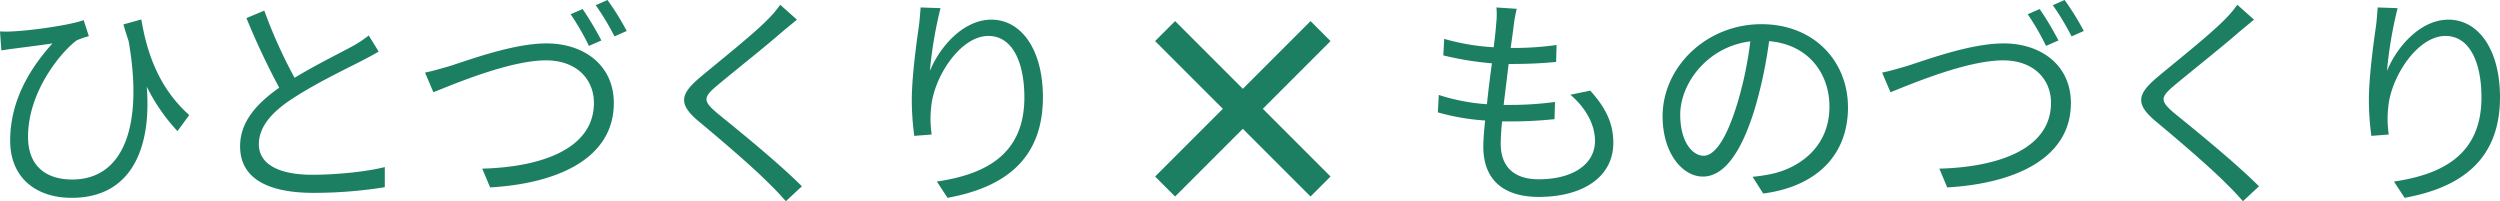 <svg id="Component_10_1" data-name="Component 10 – 1" xmlns="http://www.w3.org/2000/svg" width="884.64" height="71.2" viewBox="0 0 884.64 71.2">
  <g id="Group_55" data-name="Group 55" transform="translate(412.691 11.103)">
    <line id="Line_2" data-name="Line 2" x2="55" y2="55" transform="translate(-0.411 -0.103)" fill="none" stroke="#1C7F62" stroke-width="10"/>
    <line id="Line_3" data-name="Line 3" x1="55" y2="55" transform="translate(-0.411 -0.103)" fill="none" stroke="#1C7F62" stroke-width="10"/>
  </g>
  <path id="Path_12903" data-name="Path 12903" d="M35.44-62.88l-7.2-.48a27.444,27.444,0,0,1-.08,5.68c-.16,2.32-.48,5.2-.88,8.4A79.322,79.322,0,0,1,9.76-52.24L9.44-46.4a110.334,110.334,0,0,0,17.2,2.8c-.64,4.72-1.28,9.76-1.76,14.48A71.394,71.394,0,0,1,7.84-32.4l-.32,6.16a79.066,79.066,0,0,0,16.72,2.88c-.4,3.76-.64,6.96-.64,9.2,0,13.12,8.72,17.84,19.6,17.84,15.84,0,26.4-7.2,26.4-19.12,0-6.88-2.64-12.4-8.16-18.48L54.4-32.48c5.84,4.96,8.72,10.96,8.72,16.32,0,8.24-7.76,13.6-19.92,13.6-9.12,0-13.44-4.8-13.44-12.56,0-1.92.16-4.72.48-7.92h2.88a144.908,144.908,0,0,0,15.68-.8l.16-6.08a117.654,117.654,0,0,1-16.64,1.04H30.8c.56-4.72,1.2-9.76,1.76-14.48h.56c6.48,0,11.12-.24,16.24-.72l.16-6a107.879,107.879,0,0,1-16.24,1.04c.48-3.36.88-6.16,1.12-8.24A44.65,44.65,0,0,1,35.44-62.88ZM152.64-28c0-16.24-11.92-29.44-30.64-29.44-19.52,0-34.96,15.2-34.96,32.56,0,13.2,7.12,21.36,14.24,21.36,7.44,0,13.76-8.4,18.64-24.88a157.369,157.369,0,0,0,4.8-23.04c13.6,1.12,21.36,11.12,21.36,23.2C146.08-14.4,136-6.8,125.76-4.48a60.43,60.43,0,0,1-6.88,1.04l3.76,5.92C141.6,0,152.64-11.2,152.64-28ZM93.28-25.44c0-10.88,9.44-24,24.8-25.92a130.71,130.71,0,0,1-4.48,21.6c-4.08,13.52-8.32,18.88-12.08,18.88C97.92-10.88,93.28-15.36,93.28-25.44Zm71.44-14.88,2.96,6.96c6.32-2.48,26.72-11.28,39.84-11.28,10.8,0,16.96,6.64,16.96,15.04,0,16.32-18.64,22.72-39.52,23.28l2.8,6.64c24.64-1.44,43.76-10.64,43.76-29.84,0-13.44-10.56-21.12-23.84-21.12-11.68,0-27.36,5.84-34.16,8C170.48-41.76,167.6-40.88,164.72-40.32ZM220.48-62.8l-4.24,1.84a88.125,88.125,0,0,1,6.48,11.2l4.4-1.92A110.273,110.273,0,0,0,220.48-62.8Zm8.8-3.2-4.16,1.84a89.705,89.705,0,0,1,6.64,11.04l4.32-1.92A90.709,90.709,0,0,0,229.28-66Zm67.04,6.96-5.92-5.28a37.878,37.878,0,0,1-4.56,5.36c-5.44,5.52-17.6,15.12-23.6,20.16-7.2,6.08-8.16,9.52-.56,15.84,7.44,6.16,19.6,16.56,25.2,22.32,2,1.92,3.84,3.92,5.52,5.84l5.68-5.28C289.6-8.56,275.44-20,268.16-25.92c-5.12-4.32-5.04-5.6-.24-9.68,5.92-4.96,17.44-14.08,22.88-18.88C292.16-55.6,294.64-57.68,296.32-59.04Zm50.8-4.08-7.04-.24c-.16,2.16-.32,4.48-.64,6.88-.96,6.48-2.48,18.24-2.48,25.84a97.425,97.425,0,0,0,.88,12.72L344-18.4a37.288,37.288,0,0,1-.16-9.84c.96-10.48,10.24-25.04,20.24-25.04,8.4,0,12.72,9.12,12.72,21.76,0,20.08-13.6,27.2-30.96,29.76L349.6,4C369.44.4,383.36-9.36,383.36-31.6c0-16.8-7.6-27.44-18.24-27.44-10.16,0-18.48,10-21.76,18.16A148.524,148.524,0,0,1,347.12-63.12Z" transform="translate(501.28 66)" fill="#1C7F62"/>
  <path id="Path_12902" data-name="Path 12902" d="M58.72-59.12,52.4-57.36c.56,2.08,1.2,4,1.84,5.92,5.2,29.68-1.6,48.96-20,48.96-8.16,0-15.6-3.84-15.6-15.12,0-16.4,12.16-30.48,17.28-34.16a33.181,33.181,0,0,1,4.24-1.44l-1.84-5.68c-4.72,1.76-18.24,3.68-25.36,4a37.363,37.363,0,0,1-4.24,0l.48,6.72c1.6-.24,2.96-.48,4.48-.64,2.88-.4,9.52-1.2,13.6-1.84-7.12,7.92-14.96,19.44-14.96,34.4C12.32-3.04,21.52,4,34.08,4,56.24,4,62.32-15.2,60.64-35.36A65.654,65.654,0,0,0,71.52-19.6l4.16-5.68C63.84-35.84,60.4-49.44,58.72-59.12Zm43.52-3.12L95.92-59.6a268.114,268.114,0,0,0,11.6,24.64c-8.56,6-13.84,12.48-13.84,20.72,0,12,10.88,16.48,25.92,16.48a157.486,157.486,0,0,0,25.28-2V-6.88c-6.24,1.6-16.88,2.72-25.6,2.72-12.64,0-18.96-4.16-18.96-10.8,0-6.08,4.48-11.36,11.92-16.16,7.84-5.2,18.88-10.48,24.32-13.28,2.32-1.2,4.32-2.24,6.16-3.36l-3.52-5.68a43.7,43.7,0,0,1-5.68,3.76c-4.4,2.4-13.04,6.64-20.56,11.2A172.277,172.277,0,0,1,102.24-62.24Zm56.88,21.92,2.96,6.96c6.32-2.48,26.72-11.28,39.84-11.28,10.8,0,16.96,6.64,16.96,15.04,0,16.32-18.64,22.72-39.52,23.28l2.8,6.64c24.64-1.44,43.76-10.64,43.76-29.84,0-13.44-10.56-21.12-23.84-21.12-11.68,0-27.36,5.84-34.16,8C164.88-41.76,162-40.88,159.12-40.32ZM214.88-62.8l-4.24,1.84a88.125,88.125,0,0,1,6.48,11.2l4.4-1.92A110.273,110.273,0,0,0,214.88-62.8Zm8.8-3.2-4.16,1.84a89.705,89.705,0,0,1,6.64,11.04l4.32-1.92A90.709,90.709,0,0,0,223.68-66Zm67.04,6.96-5.92-5.28a37.878,37.878,0,0,1-4.56,5.36c-5.44,5.52-17.6,15.12-23.6,20.16-7.2,6.08-8.16,9.52-.56,15.84,7.44,6.16,19.6,16.56,25.2,22.32,2,1.92,3.84,3.92,5.52,5.84l5.68-5.28C284-8.56,269.84-20,262.56-25.92c-5.12-4.32-5.04-5.6-.24-9.68,5.92-4.96,17.44-14.08,22.88-18.88C286.56-55.6,289.04-57.68,290.72-59.04Zm50.8-4.08-7.04-.24c-.16,2.16-.32,4.48-.64,6.88-.96,6.48-2.48,18.24-2.48,25.84a97.425,97.425,0,0,0,.88,12.72l6.16-.48a37.288,37.288,0,0,1-.16-9.84c.96-10.48,10.24-25.04,20.24-25.04,8.4,0,12.72,9.12,12.72,21.76,0,20.08-13.6,27.2-30.96,29.76L344,4C363.84.4,377.76-9.36,377.76-31.6c0-16.8-7.6-27.44-18.24-27.44-10.16,0-18.48,10-21.76,18.16A148.524,148.524,0,0,1,341.52-63.12Z" transform="translate(-8.72 66)" fill="#1C7F62"/>
</svg>

